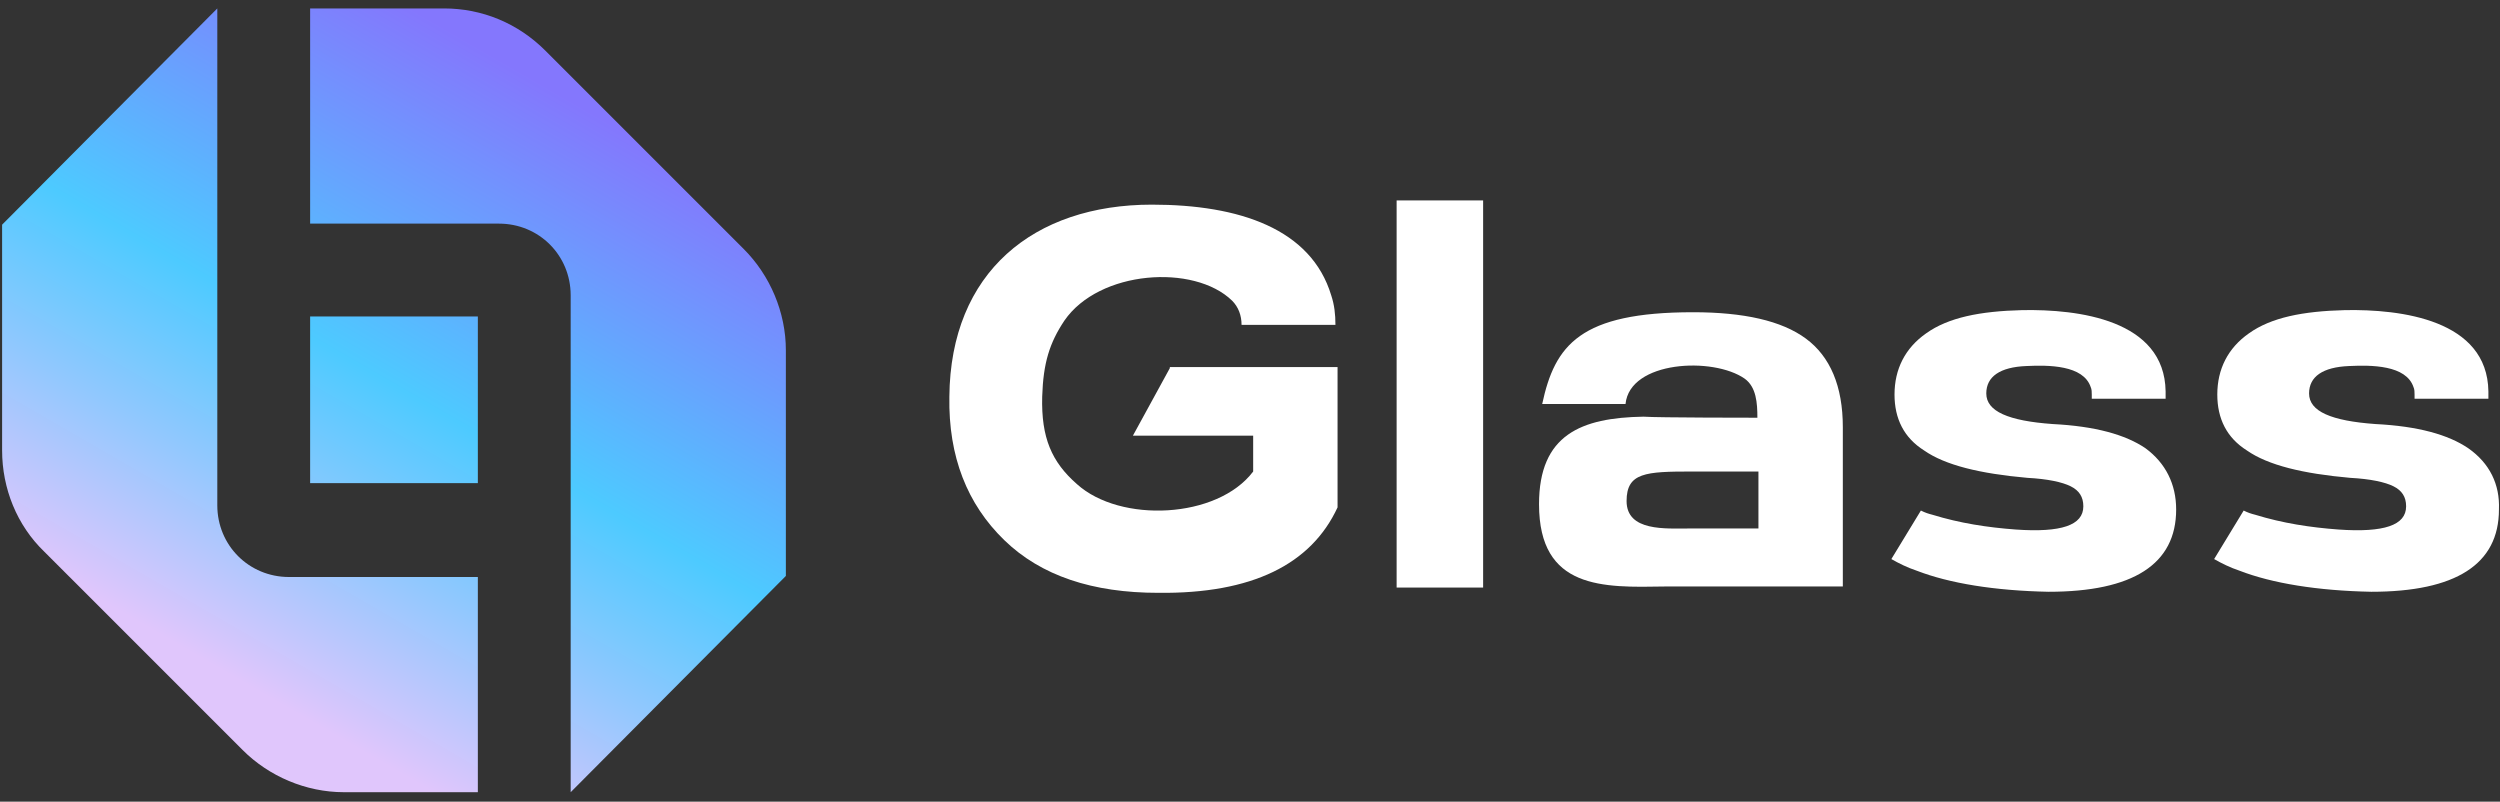 <svg width="237" height="76" viewBox="0 0 237 76" fill="none" xmlns="http://www.w3.org/2000/svg">
<rect x="0" y="0" width="237" height="76" fill="#333333" stroke="none"/>
<path d="M42.1 0.8C45.7 0.8 49.1 2.2 51.7 4.8L70.5 23.6C73 26.1 74.5 29.6 74.5 33.2V54.6L54.1 75.1V28C54.1 24.2 51.1 21.2 47.3 21.2H29.4V0.8H42.1ZM45.3 75.1V54.7H27.4C23.6 54.7 20.6 51.7 20.6 47.9V0.8L0.2 21.3V42.7C0.2 46.3 1.6 49.8 4.2 52.3L23 71.1C25.5 73.6 29 75.1 32.6 75.1H45.3ZM29.4 45.8H45.3V30H29.4V45.8Z" fill="url(#paint0_linear_80_199)"/>
<path d="M166.6 39.6C166.6 38.2 166.5 36.7 165.4 35.9C162.4 33.8 154.5 34.2 154.1 38.3H146.2C147.4 32.7 149.8 29.6 160.5 29.6C165.3 29.6 168.9 30.4 171.2 32.1C173.5 33.8 174.7 36.6 174.7 40.5V55.6H157.8C152 55.7 145.9 55.9 145.9 47.8C145.9 41.2 149.9 39.6 155.8 39.5C157.1 39.6 166.6 39.6 166.6 39.6ZM166.7 44.7H160.4C156 44.7 154.2 44.8 154.2 47.5C154.2 50.4 157.9 50.1 160.2 50.1H166.7V44.7Z" fill="white"/>
<path d="M203.4 42.5C201.5 41.2 198.6 40.4 194.6 40.2C190.4 39.9 188.3 39 188.3 37.3C188.3 35.7 189.6 34.8 192.1 34.7C194.2 34.6 197.5 34.6 198.2 36.7C198.3 36.9 198.3 37.2 198.3 37.4V37.8H205.3V37.1C205.2 30.3 197 29.3 191.7 29.4C187.7 29.5 184.7 30.1 182.6 31.6C180.6 33 179.6 35 179.6 37.4C179.6 39.7 180.5 41.5 182.4 42.7C184.4 44.1 187.7 44.9 192.2 45.3C194.1 45.4 195.5 45.7 196.3 46.1C197.1 46.5 197.5 47.1 197.5 48C197.5 49.8 195.4 50.5 191.1 50.2C188.4 50 185.8 49.6 183.2 48.8C182.8 48.7 182.5 48.6 182.1 48.4L179.3 53C180 53.4 180.8 53.8 181.7 54.1C184.8 55.3 189.1 56 194.2 56.1C202.2 56.1 206.3 53.5 206.3 48.3C206.3 45.9 205.3 43.9 203.4 42.5Z" fill="white"/>
<path d="M234 42.5C232.1 41.2 229.2 40.4 225.2 40.2C221 39.9 218.9 39 218.9 37.3C218.9 35.7 220.2 34.8 222.7 34.7C224.8 34.6 228.1 34.6 228.8 36.7C228.9 36.9 228.9 37.2 228.9 37.4V37.8H235.9V37.1C235.8 30.3 227.6 29.3 222.3 29.4C218.3 29.5 215.3 30.1 213.2 31.6C211.2 33 210.2 35 210.2 37.4C210.2 39.7 211.1 41.5 213 42.7C215 44.1 218.3 44.9 222.8 45.3C224.7 45.4 226.1 45.7 226.9 46.1C227.7 46.5 228.1 47.1 228.1 48C228.1 49.8 226 50.5 221.7 50.2C219 50 216.4 49.6 213.8 48.8C213.4 48.7 213.1 48.6 212.7 48.4L209.9 53C210.6 53.4 211.4 53.8 212.3 54.1C215.4 55.3 219.7 56 224.8 56.1C232.8 56.1 236.9 53.5 236.9 48.3C237 45.9 236 43.9 234 42.5Z" fill="white"/>
<path d="M110.9 34.9L107.4 41.3H118.8V44.7C115.4 49.2 106.2 49.6 102.1 45.9C99.7 43.8 98.7 41.5 98.8 37.6C98.9 34.4 99.5 32.5 100.9 30.4C104.2 25.6 113.2 25 116.8 28.5C117.4 29.1 117.7 29.9 117.7 30.8H126.6C126.6 29.8 126.5 28.9 126.2 28C124.3 21.7 117.5 19.4 109.2 19.4C98 19.4 90.1 25.8 90 37.6C89.9 43.3 91.7 47.8 95.2 51.2C98.7 54.6 103.6 56.2 109.8 56.2C118.7 56.3 124.3 53.5 126.8 48.1V34.8H110.9V34.9Z" fill="white"/>
<path d="M140.6 55.7H132.4V19H140.6V55.7Z" fill="white"/>
<defs>
<linearGradient id="paint0_linear_80_199" x1="19.176" y1="69.408" x2="55.527" y2="6.447" gradientUnits="userSpaceOnUse">
<stop offset="0.083" stop-color="#E0C6FC"/>
<stop offset="0.31" stop-color="#91C8FE"/>
<stop offset="0.516" stop-color="#4DCAFF"/>
<stop offset="0.954" stop-color="#8477FD"/>
</linearGradient>
</defs>
</svg>
